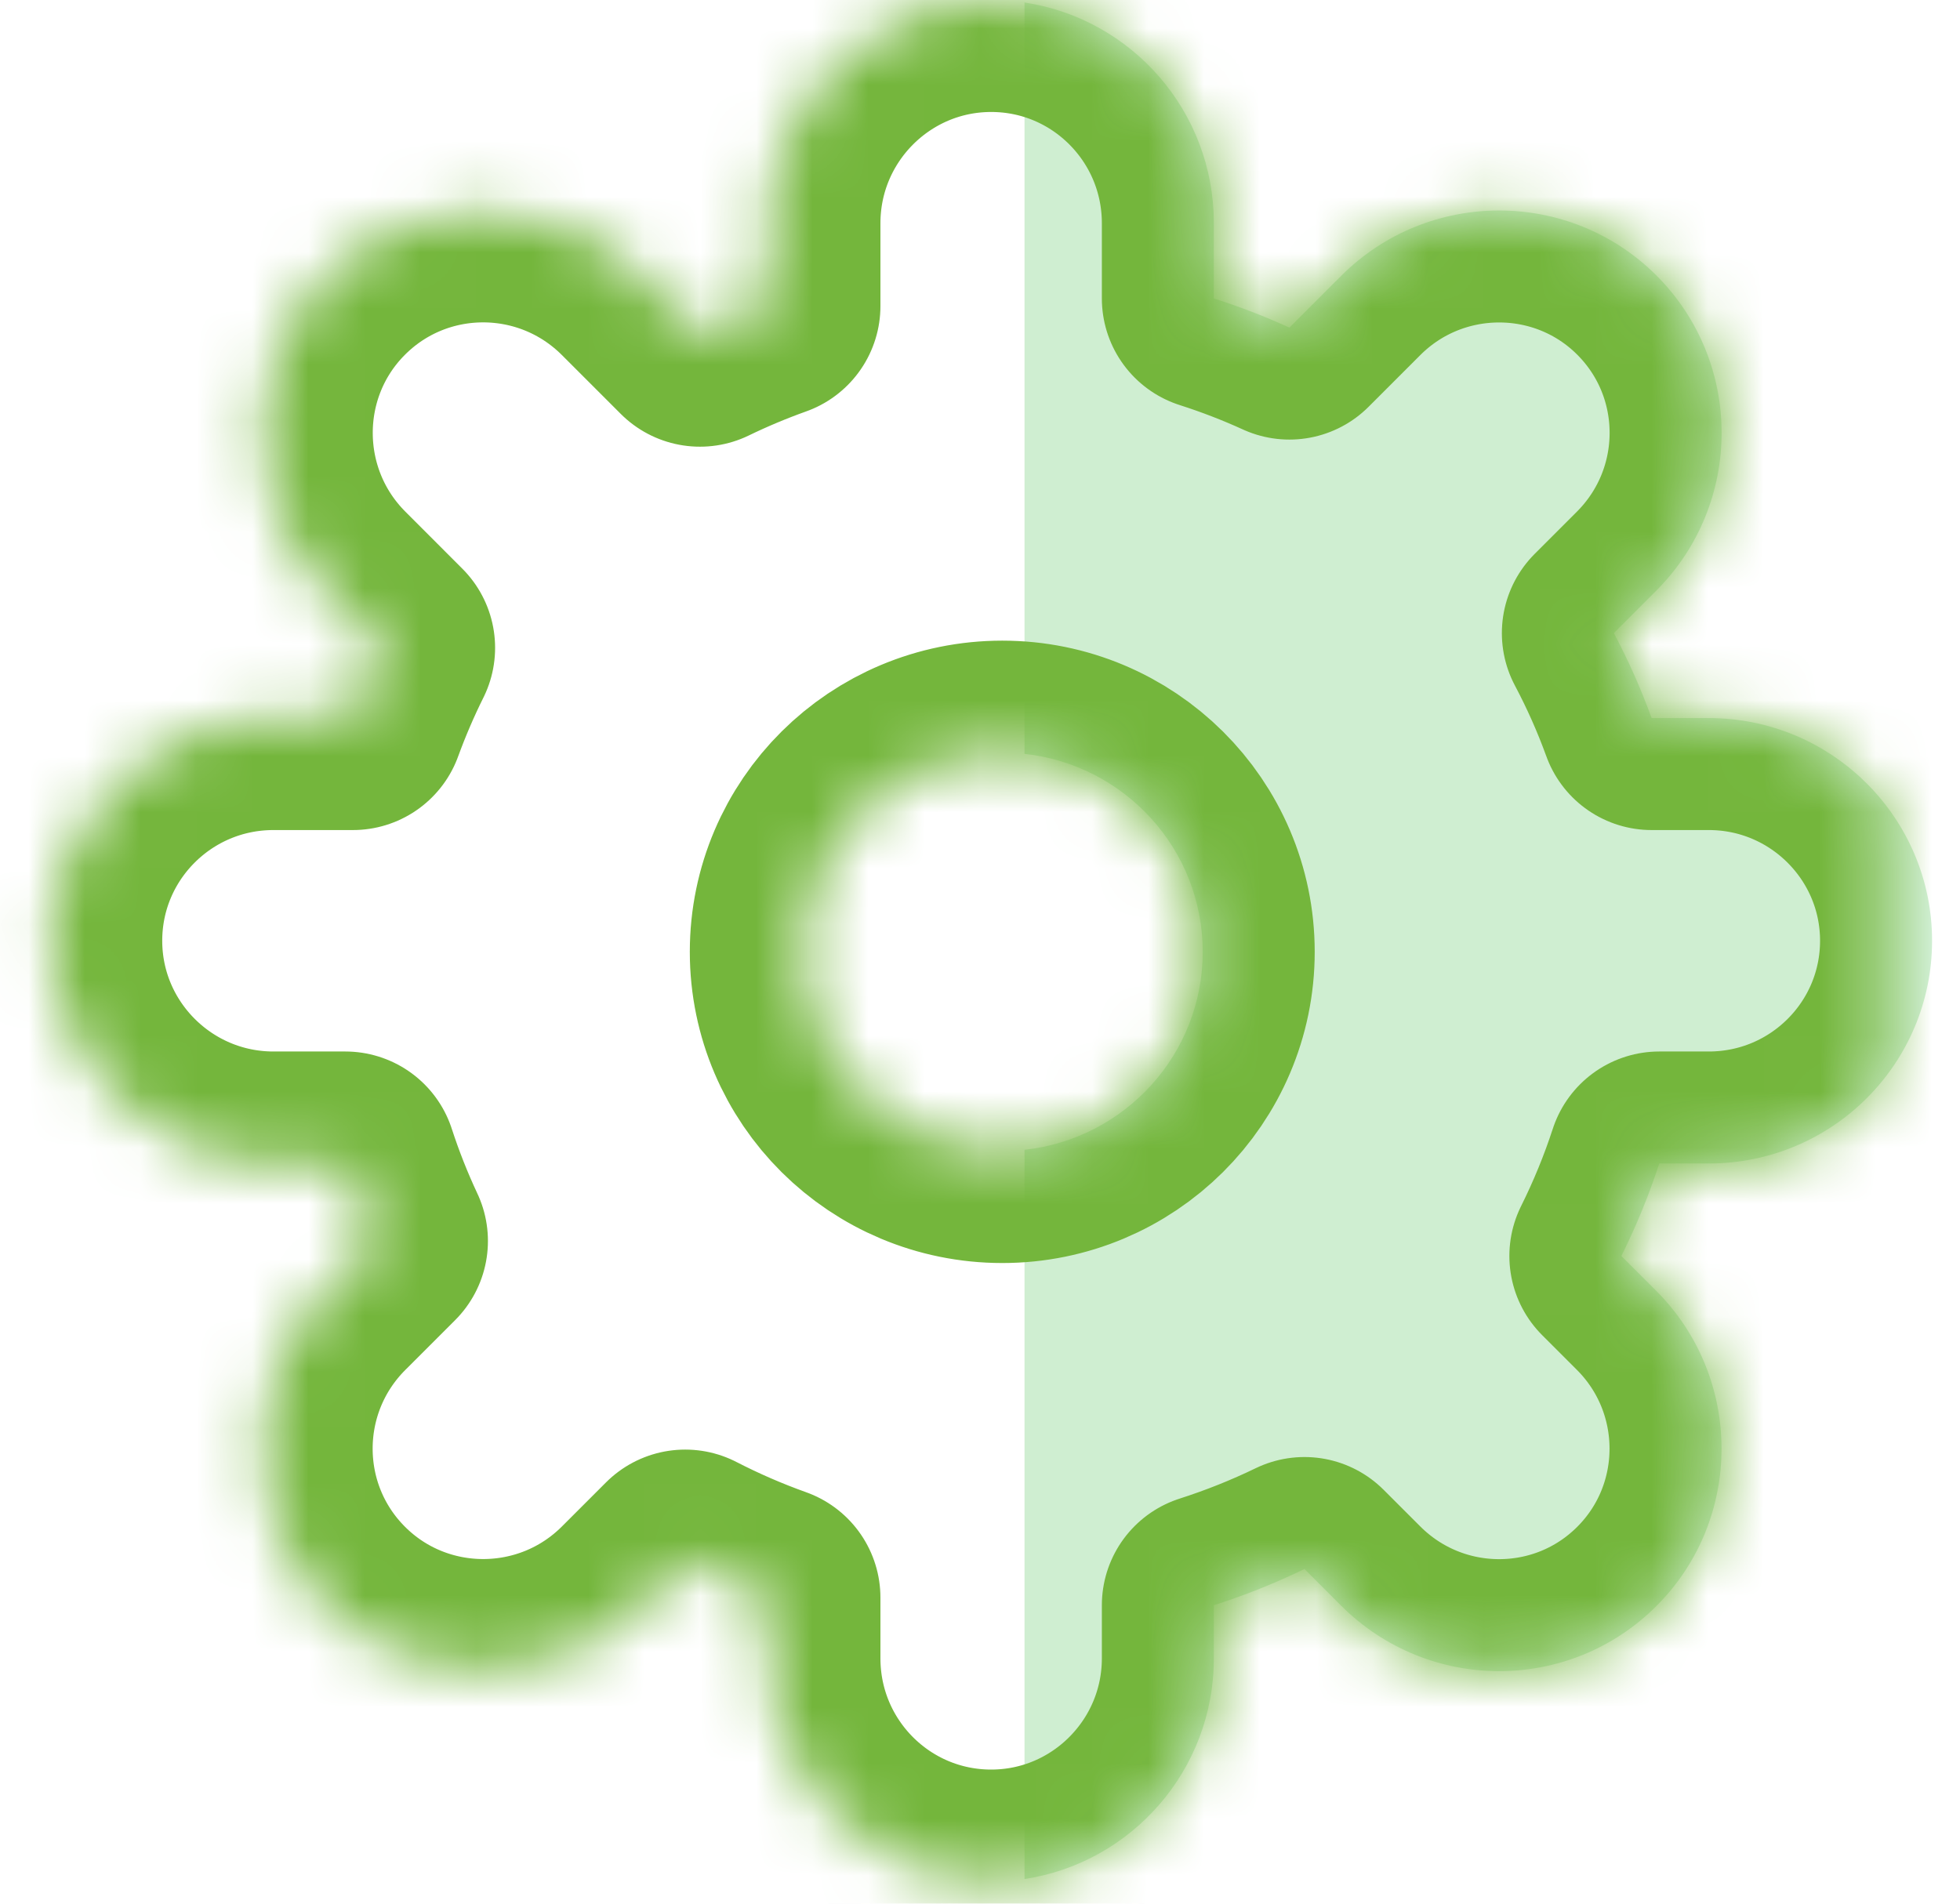 <?xml version="1.0" encoding="UTF-8" standalone="no"?>
<svg width="35px" height="34px" viewBox="0 0 35 34" version="1.1" xmlns="http://www.w3.org/2000/svg" xmlns:xlink="http://www.w3.org/1999/xlink">
    <!-- Generator: Sketch 41 (35326) - http://www.bohemiancoding.com/sketch -->
    <title>Settings Icon</title>
    <desc>Created with Sketch.</desc>
    <defs>
        <path d="M13.722,5.465 L13.722,3.987 C13.722,1.785 15.507,0 17.699,0 C19.895,0 21.676,1.783 21.676,3.987 L21.676,5.33 C22.138,5.478 22.589,5.652 23.025,5.851 L23.948,4.928 C25.505,3.371 28.03,3.371 29.58,4.921 C31.133,6.475 31.131,8.994 29.573,10.553 L28.819,11.307 C29.077,11.794 29.303,12.301 29.493,12.825 L30.514,12.825 C32.716,12.825 34.501,14.61 34.501,16.802 C34.501,18.999 32.718,20.78 30.514,20.78 L29.63,20.78 C29.444,21.35 29.217,21.902 28.953,22.432 L29.573,23.052 C31.13,24.609 31.13,27.133 29.58,28.683 C28.027,30.237 25.507,30.235 23.948,28.677 L23.294,28.023 C22.774,28.275 22.234,28.491 21.676,28.67 L21.676,29.618 C21.676,31.82 19.891,33.605 17.699,33.605 C15.502,33.605 13.722,31.822 13.722,29.618 L13.722,28.535 C13.21,28.352 12.714,28.136 12.236,27.89 L11.449,28.677 C9.892,30.234 7.368,30.233 5.818,28.683 C4.265,27.13 4.266,24.61 5.825,23.052 L6.713,22.164 C6.503,21.716 6.32,21.254 6.166,20.78 L4.883,20.78 C2.682,20.78 0.897,18.994 0.897,16.802 C0.897,14.606 2.68,12.825 4.883,12.825 L6.302,12.825 C6.459,12.395 6.639,11.976 6.841,11.57 L5.825,10.553 C4.268,8.996 4.268,6.471 5.818,4.921 C7.371,3.368 9.891,3.37 11.449,4.928 L12.499,5.978 C12.895,5.786 13.303,5.615 13.722,5.465 Z M17.898,20.558 C19.875,20.558 21.477,18.965 21.477,17 C21.477,15.035 19.875,13.442 17.898,13.442 C15.921,13.442 14.318,15.035 14.318,17 C14.318,18.965 15.921,20.558 17.898,20.558 Z" id="path-1"></path>
        <mask id="mask-2" maskContentUnits="userSpaceOnUse" maskUnits="objectBoundingBox" x="0" y="0" width="33.605" height="33.605" fill="white">
            <use xlink:href="#path-1"></use>
        </mask>
    </defs>
    <g id="Symbols" stroke="none" stroke-width="1" fill="none" fill-rule="evenodd">
        <g id="The-Card-Basic" transform="translate(-67, -628)">
            <g id="The-Card">
                <g id="Settings-Icon" transform="translate(67, 628)">
                    <path d="M18.295,0.045 C20.209,0.333 21.676,1.986 21.676,3.987 L21.676,5.33 C22.138,5.478 22.589,5.652 23.025,5.851 L23.948,4.928 C25.505,3.371 28.03,3.371 29.58,4.921 C31.133,6.475 31.131,8.994 29.573,10.553 L28.819,11.307 C29.077,11.794 29.303,12.301 29.493,12.825 L30.514,12.825 C32.716,12.825 34.501,14.61 34.501,16.802 C34.501,18.999 32.718,20.78 30.514,20.78 L29.63,20.78 C29.444,21.35 29.217,21.902 28.953,22.432 L29.573,23.052 C31.13,24.609 31.13,27.133 29.58,28.683 C28.027,30.237 25.507,30.235 23.948,28.677 L23.294,28.023 C22.774,28.275 22.234,28.491 21.676,28.67 L21.676,29.618 C21.676,31.616 20.206,33.271 18.295,33.56 L18.295,20.536 C20.085,20.34 21.477,18.831 21.477,17 C21.477,15.169 20.085,13.66 18.295,13.464 L18.295,0.045 Z" id="Rectangle-11-Copy-4" fill="#CFEED1"></path>
                    <use id="Rectangle-11" stroke="#74B63C" mask="url(#mask-2)" stroke-width="4" stroke-linecap="round" stroke-linejoin="round" xlink:href="#path-1"></use>
                </g>
            </g>
        </g>
    </g>
</svg>